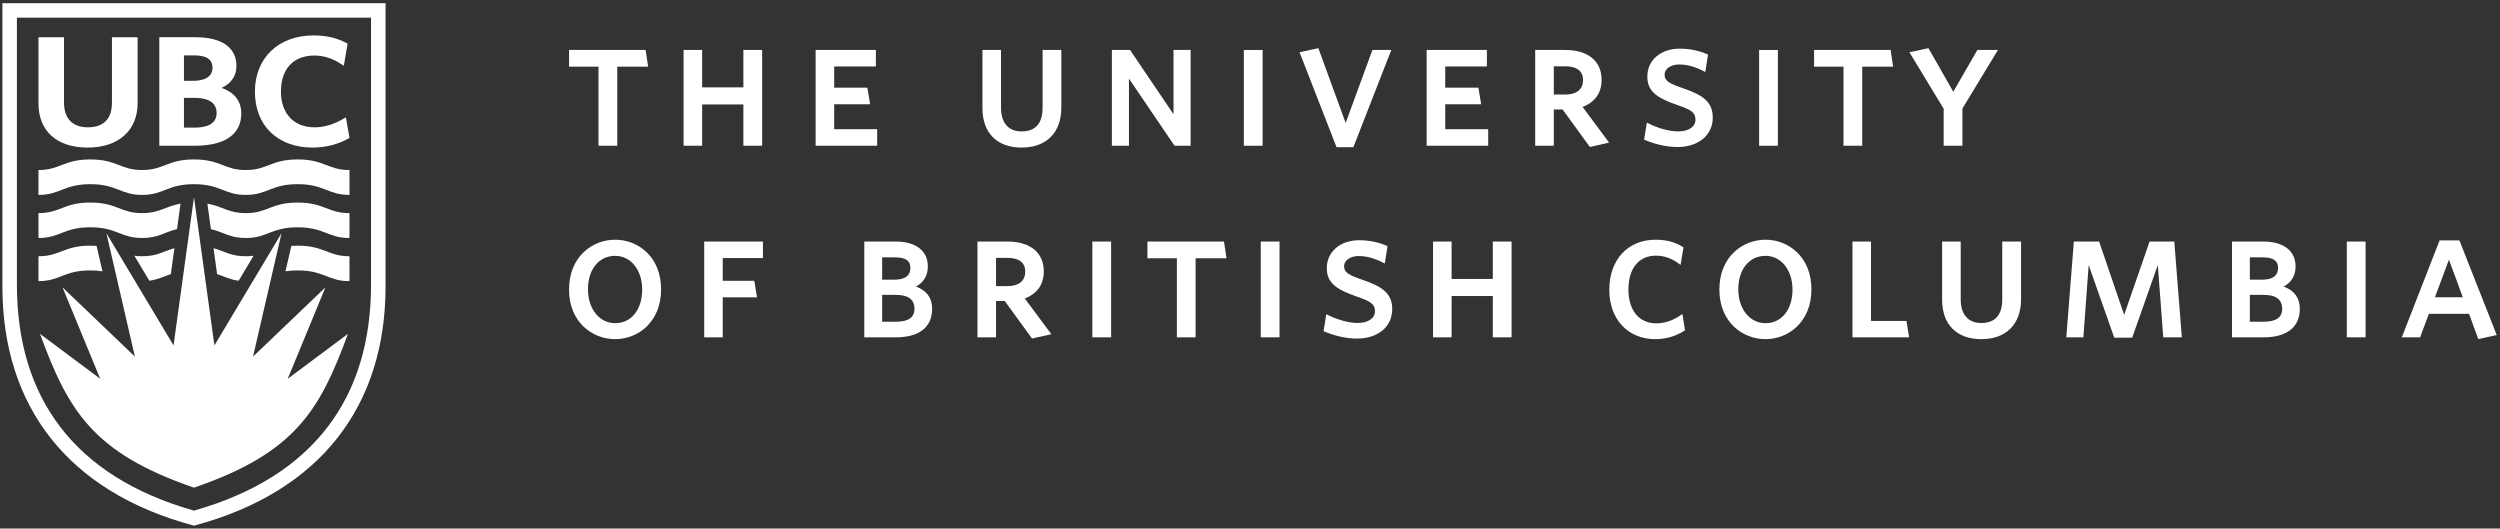 <?xml version="1.0" encoding="UTF-8" standalone="no"?>
<!DOCTYPE svg PUBLIC "-//W3C//DTD SVG 1.1//EN" "http://www.w3.org/Graphics/SVG/1.1/DTD/svg11.dtd">
<svg width="100%" height="100%" viewBox="0 0 421 89" version="1.1" xmlns="http://www.w3.org/2000/svg" xmlns:xlink="http://www.w3.org/1999/xlink" xml:space="preserve" xmlns:serif="http://www.serif.com/" style="fill-rule:evenodd;clip-rule:evenodd;stroke-linejoin:round;stroke-miterlimit:2;">
    <rect x="0" y="0" width="421" height="89" fill="#333333" stroke="none"/>
    <g transform="matrix(1,0,0,1,-15773,-7385)">
        <g transform="matrix(1,0,0,1,12004.5,6770.4)">
            <g id="logo-ubc" transform="matrix(2.182,0,0,2.182,2995.63,-783.907)">
                <g transform="matrix(1,0,0,1,0,542.714)">
                    <path d="M369.173,113.436L370.75,124.872L375.93,116.214L373.731,125.737L379.318,120.393L376.408,127.448L381.056,123.98C378.893,129.867 377.008,133.167 369.173,135.85C361.337,133.167 359.453,129.867 357.289,123.98L361.936,127.448L359.027,120.393L364.614,125.737L362.414,116.214L367.596,124.872L369.173,113.436Z" style="fill:white;fill-rule:nonzero;"/>
                </g>
                <g transform="matrix(1,0,0,1,0,504.121)">
                    <path d="M360.965,148.197C358.591,148.197 357.173,146.926 357.173,144.792L357.173,139.682L359.142,139.682L359.142,144.711C359.142,145.952 359.794,146.634 360.98,146.634C362.197,146.634 362.842,145.98 362.842,144.747L362.842,139.682L364.824,139.682L364.824,144.758C364.824,146.88 363.345,148.197 360.965,148.197" style="fill:white;fill-rule:nonzero;"/>
                </g>
                <g transform="matrix(1,0,0,1,0,503.979)">
                    <path d="M369.246,148.197L366.497,148.197L366.497,139.823L369.287,139.823C371.326,139.823 372.45,140.615 372.45,142.047C372.45,142.801 372.057,143.381 371.307,143.736C372.312,144.091 372.823,144.756 372.823,145.716C372.823,147.317 371.554,148.197 369.246,148.197M368.399,146.798L369.246,146.798C370.012,146.798 370.921,146.603 370.921,145.67C370.921,144.708 369.996,144.503 369.218,144.503L368.399,144.503L368.399,146.798ZM368.399,143.187L369.114,143.187C370.072,143.187 370.602,142.828 370.602,142.177C370.602,141.536 370.14,141.223 369.192,141.223L368.399,141.223L368.399,143.187Z" style="fill:white;fill-rule:nonzero;"/>
                </g>
                <g transform="matrix(1,0,0,1,0,503.981)">
                    <path d="M378.337,148.337C375.627,148.337 373.876,146.645 373.876,144.02C373.876,141.426 375.691,139.682 378.39,139.682C379.391,139.682 380.234,139.879 380.966,140.285L381.03,140.321L380.736,142.026L380.606,141.94C379.888,141.457 379.204,141.234 378.457,141.234C376.847,141.234 375.884,142.272 375.884,144.01C375.884,145.715 376.88,146.774 378.484,146.774C379.243,146.774 379.991,146.545 380.77,146.077L380.898,146L381.175,147.59L381.114,147.626C380.315,148.084 379.329,148.337 378.337,148.337" style="fill:white;fill-rule:nonzero;"/>
                </g>
                <g transform="matrix(1,0,0,1,0,530.673)">
                    <path d="M369.173,149.664C359.922,147.043 355.508,140.936 355.508,132.23L355.508,111.621L382.837,111.621L382.837,132.23C382.837,140.936 378.422,147.043 369.173,149.664M354.388,110.501L354.388,132.37C354.388,141.561 359.388,148.215 369.173,150.825C378.956,148.215 383.958,141.561 383.958,132.37L383.958,110.501L354.388,110.501Z" style="fill:white;fill-rule:nonzero;"/>
                </g>
                <g transform="matrix(1,0,0,1,0,517.213)">
                    <path d="M369.173,137.93C371.234,137.93 371.514,138.767 373.174,138.756C374.828,138.767 375.112,137.93 377.174,137.93C379.235,137.93 379.519,138.767 381.174,138.756L381.174,136.836C379.519,136.847 379.235,136.021 377.174,136.021C375.112,136.021 374.828,136.847 373.174,136.836C371.514,136.847 371.234,136.021 369.173,136.021C367.111,136.021 366.832,136.847 365.172,136.836C363.518,136.847 363.234,136.021 361.172,136.021C359.111,136.021 358.826,136.847 357.172,136.836L357.172,138.756C358.826,138.767 359.111,137.93 361.172,137.93C363.234,137.93 363.518,138.767 365.172,138.756C366.832,138.767 367.111,137.93 369.173,137.93" style="fill:white;fill-rule:nonzero;"/>
                </g>
                <g transform="matrix(1,0,0,1,0,523.869)">
                    <path d="M370.479,134.743C371.474,134.981 371.947,135.435 373.174,135.428C374.828,135.438 375.112,134.602 377.173,134.602C379.235,134.602 379.519,135.438 381.174,135.428L381.174,133.508C379.519,133.519 379.235,132.693 377.173,132.693C375.112,132.693 374.828,133.519 373.174,133.508C371.841,133.516 371.397,132.986 370.208,132.777L370.479,134.743Z" style="fill:white;fill-rule:nonzero;"/>
                </g>
                <g transform="matrix(1,0,0,1,0,523.868)">
                    <path d="M365.172,135.428C366.398,135.436 366.871,134.982 367.865,134.743L368.137,132.777C366.948,132.987 366.504,133.517 365.172,133.508C363.518,133.519 363.234,132.693 361.172,132.693C359.11,132.693 358.826,133.519 357.172,133.508L357.172,135.428C358.826,135.438 359.11,134.602 361.172,134.602C363.234,134.602 363.518,135.438 365.172,135.428" style="fill:white;fill-rule:nonzero;"/>
                </g>
                <g transform="matrix(1,0,0,1,0,530.675)">
                    <path d="M370.957,131.405C371.519,131.598 371.952,131.834 372.62,131.918L373.772,129.993C373.592,130.017 373.395,130.031 373.174,130.03C372.033,130.037 371.544,129.65 370.682,129.407L370.957,131.405Z" style="fill:white;fill-rule:nonzero;"/>
                </g>
                <g transform="matrix(1,0,0,1,0,530.524)">
                    <path d="M376.235,131.343C376.505,131.3 376.811,131.274 377.173,131.274C379.235,131.274 379.519,132.111 381.174,132.1L381.174,130.18C379.519,130.191 379.235,129.365 377.173,129.365C376.999,129.365 376.838,129.372 376.688,129.383L376.235,131.343Z" style="fill:white;fill-rule:nonzero;"/>
                </g>
                <g transform="matrix(1,0,0,1,0,530.524)">
                    <path d="M362.11,131.343L361.657,129.383C361.507,129.372 361.346,129.365 361.172,129.365C359.111,129.365 358.826,130.191 357.172,130.18L357.172,132.1C358.826,132.111 359.111,131.274 361.172,131.274C361.534,131.274 361.84,131.3 362.11,131.343" style="fill:white;fill-rule:nonzero;"/>
                </g>
                <g transform="matrix(1,0,0,1,0,530.675)">
                    <path d="M365.725,131.918C366.393,131.834 366.825,131.598 367.388,131.405L367.663,129.407C366.801,129.65 366.312,130.037 365.172,130.029C364.95,130.031 364.753,130.017 364.573,129.992L365.725,131.918Z" style="fill:white;fill-rule:nonzero;"/>
                </g>
                <g transform="matrix(1,0,0,1,0,504.961)">
                    <path d="M401.84,147.215L400.393,147.215L400.393,141.113L398.12,141.113L398.12,139.823L404.029,139.823L404.223,141.113L401.84,141.113L401.84,147.215Z" style="fill:white;fill-rule:nonzero;"/>
                </g>
                <g transform="matrix(1,0,0,1,0,504.961)">
                    <path d="M413.023,147.215L411.575,147.215L411.575,144.028L408.392,144.028L408.392,147.215L406.96,147.215L406.96,139.823L408.392,139.823L408.392,142.71L411.575,142.71L411.575,139.823L413.023,139.823L413.023,147.215Z" style="fill:white;fill-rule:nonzero;"/>
                </g>
                <g transform="matrix(1,0,0,1,0,504.961)">
                    <path d="M421.9,147.215L417.149,147.215L417.149,139.823L421.8,139.823L421.8,141.1L418.583,141.1L418.583,142.736L421.144,142.736L421.354,144.013L418.583,144.013L418.583,145.938L421.9,145.938L421.9,147.215Z" style="fill:white;fill-rule:nonzero;"/>
                </g>
                <g transform="matrix(1,0,0,1,0,505.102)">
                    <path d="M433.041,147.216C431.152,147.216 430.025,146.083 430.025,144.184L430.025,139.682L431.457,139.682L431.457,144.127C431.457,145.315 432.024,145.969 433.054,145.969C434.11,145.969 434.667,145.344 434.667,144.157L434.667,139.682L436.114,139.682L436.114,144.127C436.114,146.063 434.965,147.216 433.041,147.216" style="fill:white;fill-rule:nonzero;"/>
                </g>
                <g transform="matrix(1,0,0,1,0,504.961)">
                    <path d="M446.091,147.215L444.848,147.215L441.332,142.034L441.332,147.215L440.013,147.215L440.013,139.823L441.415,139.823L444.771,144.785L444.771,139.823L446.091,139.823L446.091,147.215Z" style="fill:white;fill-rule:nonzero;"/>
                </g>
                <g transform="matrix(1,0,0,1,0,504.962)">
                    <rect x="450.199" y="139.823" width="1.448" height="7.392" style="fill:white;"/>
                </g>
                <g transform="matrix(1,0,0,1,0,504.935)">
                    <path d="M458.651,147.354L457.351,147.354L454.499,140.026L455.947,139.71L458.057,145.48L460.122,139.849L461.58,139.849L458.651,147.354Z" style="fill:white;fill-rule:nonzero;"/>
                </g>
                <g transform="matrix(1,0,0,1,0,504.961)">
                    <path d="M469.057,147.215L464.306,147.215L464.306,139.823L468.957,139.823L468.957,141.1L465.741,141.1L465.741,142.736L468.301,142.736L468.513,144.013L465.741,144.013L465.741,145.938L469.057,145.938L469.057,147.215Z" style="fill:white;fill-rule:nonzero;"/>
                </g>
                <g transform="matrix(1,0,0,1,0,505.055)">
                    <path d="M474.12,143.172L474.993,143.172C475.885,143.172 476.376,142.775 476.376,142.046C476.376,141.174 475.623,140.991 474.993,140.991L474.12,140.991L474.12,143.172ZM476.904,147.216L474.798,144.322L474.12,144.322L474.12,147.122L472.684,147.122L472.684,139.73L475.005,139.73C476.761,139.73 477.809,140.59 477.809,142.033C477.809,143.041 477.302,143.76 476.339,144.124L478.39,146.88L476.904,147.216Z" style="fill:white;fill-rule:nonzero;"/>
                </g>
                <g transform="matrix(1,0,0,1,0,504.958)">
                    <path d="M483.656,147.317C482.873,147.317 481.977,147.124 481.143,146.769L481.088,146.747L481.302,145.431L481.39,145.478C482.13,145.865 483.041,146.113 483.715,146.113C484.528,146.113 485.055,145.754 485.055,145.202C485.055,144.652 484.711,144.439 483.675,144.085C482.125,143.543 481.339,143.054 481.339,141.885C481.339,140.615 482.368,139.726 483.841,139.726C484.589,139.726 485.347,139.882 485.971,140.161L486.022,140.185L485.813,141.528L485.722,141.481C485.032,141.121 484.403,140.946 483.8,140.946C483.155,140.946 482.67,141.282 482.67,141.728C482.67,142.221 483.006,142.409 484.151,142.803C485.6,143.309 486.388,143.816 486.388,145.045C486.388,146.402 485.29,147.317 483.656,147.317" style="fill:white;fill-rule:nonzero;"/>
                </g>
                <g transform="matrix(1,0,0,1,0,504.962)">
                    <rect x="489.966" y="139.823" width="1.448" height="7.392" style="fill:white;"/>
                </g>
                <g transform="matrix(1,0,0,1,0,504.961)">
                    <path d="M497.923,147.215L496.478,147.215L496.478,141.113L494.207,141.113L494.207,139.823L500.115,139.823L500.308,141.113L497.923,141.113L497.923,147.215Z" style="fill:white;fill-rule:nonzero;"/>
                </g>
                <g transform="matrix(1,0,0,1,0,504.824)">
                    <path d="M505.656,147.352L504.209,147.352L504.209,144.498L501.565,140.138L503.034,139.823L504.952,143.186L506.811,139.96L508.399,139.96L505.656,144.483L505.656,147.352Z" style="fill:white;fill-rule:nonzero;"/>
                </g>
                <g transform="matrix(1,0,0,1,0,534.532)">
                    <path d="M401.68,126.142C400.426,126.142 399.58,127.181 399.58,128.726C399.58,130.24 400.463,131.339 401.68,131.339C402.926,131.339 403.765,130.295 403.765,128.741C403.765,127.236 402.888,126.142 401.68,126.142M401.68,132.571C399.909,132.571 398.119,131.256 398.119,128.741C398.119,126.216 399.909,124.897 401.68,124.897C403.442,124.897 405.224,126.21 405.224,128.726C405.224,131.25 403.442,132.571 401.68,132.571" style="fill:white;fill-rule:nonzero;"/>
                </g>
                <g transform="matrix(1,0,0,1,0,534.532)">
                    <path d="M409.981,132.43L408.551,132.43L408.551,125.038L413.084,125.038L413.084,126.315L409.981,126.315L409.981,128.066L412.416,128.066L412.626,129.342L409.981,129.342L409.981,132.43Z" style="fill:white;fill-rule:nonzero;"/>
                </g>
                <g transform="matrix(1,0,0,1,0,534.532)">
                    <path d="M422.284,127.982L423.225,127.982C424.05,127.982 424.464,127.675 424.464,127.07C424.464,126.722 424.34,126.258 423.267,126.258L422.284,126.258L422.284,127.982ZM422.284,131.226L423.353,131.226C424.313,131.226 424.779,130.899 424.779,130.226C424.779,129.518 424.306,129.156 423.368,129.156L422.284,129.156L422.284,131.226ZM423.34,132.431L420.907,132.431L420.907,125.038L423.325,125.038C424.882,125.038 425.81,125.755 425.81,126.955C425.81,127.663 425.503,128.186 424.891,128.513C425.72,128.814 426.143,129.39 426.143,130.226C426.143,131.646 425.145,132.431 423.34,132.431" style="fill:white;fill-rule:nonzero;"/>
                </g>
                <g transform="matrix(1,0,0,1,0,534.625)">
                    <path d="M431.074,128.386L431.944,128.386C432.834,128.386 433.326,127.989 433.326,127.261C433.326,126.388 432.575,126.206 431.944,126.206L431.074,126.206L431.074,128.386ZM433.852,132.431L431.747,129.536L431.074,129.536L431.074,132.337L429.639,132.337L429.639,124.945L431.958,124.945C433.713,124.945 434.759,125.805 434.759,127.248C434.759,128.256 434.251,128.975 433.291,129.339L435.341,132.094L433.852,132.431Z" style="fill:white;fill-rule:nonzero;"/>
                </g>
                <g transform="matrix(1,0,0,1,0,534.532)">
                    <rect x="438.506" y="125.038" width="1.45" height="7.392" style="fill:white;"/>
                </g>
                <g transform="matrix(1,0,0,1,0,534.532)">
                    <path d="M446.475,132.43L445.03,132.43L445.03,126.328L442.757,126.328L442.757,125.038L448.667,125.038L448.859,126.328L446.475,126.328L446.475,132.43Z" style="fill:white;fill-rule:nonzero;"/>
                </g>
                <g transform="matrix(1,0,0,1,0,534.532)">
                    <rect x="451.504" y="125.038" width="1.448" height="7.392" style="fill:white;"/>
                </g>
                <g transform="matrix(1,0,0,1,0,534.528)">
                    <path d="M458.921,132.531C458.136,132.531 457.243,132.338 456.406,131.983L456.352,131.961L456.563,130.645L456.652,130.692C457.396,131.079 458.309,131.327 458.977,131.327C459.791,131.327 460.319,130.968 460.319,130.416C460.319,129.866 459.974,129.653 458.938,129.299C457.391,128.757 456.601,128.268 456.601,127.099C456.601,125.829 457.634,124.94 459.108,124.94C459.854,124.94 460.609,125.096 461.235,125.375L461.287,125.399L461.078,126.742L460.988,126.695C460.298,126.335 459.667,126.16 459.063,126.16C458.421,126.16 457.935,126.496 457.935,126.942C457.935,127.435 458.269,127.623 459.416,128.017C460.864,128.523 461.65,129.03 461.65,130.259C461.65,131.616 460.554,132.531 458.921,132.531" style="fill:white;fill-rule:nonzero;"/>
                </g>
                <g transform="matrix(1,0,0,1,0,534.532)">
                    <path d="M470.862,132.43L469.414,132.43L469.414,129.243L466.233,129.243L466.233,132.43L464.8,132.43L464.8,125.038L466.233,125.038L466.233,127.925L469.414,127.925L469.414,125.038L470.862,125.038L470.862,132.43Z" style="fill:white;fill-rule:nonzero;"/>
                </g>
                <g transform="matrix(1,0,0,1,0,534.533)">
                    <path d="M481.963,132.571C479.835,132.571 478.403,131.038 478.403,128.754C478.403,126.446 479.835,124.897 481.963,124.897C482.807,124.897 483.485,125.075 484.09,125.463L484.13,125.49L483.903,126.842L483.805,126.77C483.22,126.331 482.652,126.126 482.007,126.126C480.676,126.126 479.88,127.107 479.88,128.741C479.88,130.352 480.703,131.352 482.035,131.352C482.673,131.352 483.337,131.125 483.95,130.695L484.046,130.627L484.244,131.891L484.203,131.915C483.562,132.337 482.768,132.571 481.963,132.571" style="fill:white;fill-rule:nonzero;"/>
                </g>
                <g transform="matrix(1,0,0,1,0,534.532)">
                    <path d="M490.459,126.142C489.203,126.142 488.359,127.181 488.359,128.726C488.359,130.24 489.242,131.339 490.459,131.339C491.703,131.339 492.542,130.295 492.542,128.741C492.542,127.236 491.666,126.142 490.459,126.142M490.459,132.571C488.687,132.571 486.899,131.256 486.899,128.741C486.899,126.216 488.687,124.897 490.459,124.897C492.218,124.897 494.003,126.21 494.003,128.726C494.003,131.25 492.218,132.571 490.459,132.571" style="fill:white;fill-rule:nonzero;"/>
                </g>
                <g transform="matrix(1,0,0,1,0,534.532)">
                    <path d="M501.542,132.43L497.169,132.43L497.169,125.038L498.602,125.038L498.602,131.166L501.337,131.166L501.542,132.43Z" style="fill:white;fill-rule:nonzero;"/>
                </g>
                <g transform="matrix(1,0,0,1,0,534.673)">
                    <path d="M507.106,132.431C505.218,132.431 504.09,131.298 504.09,129.399L504.09,124.897L505.524,124.897L505.524,129.342C505.524,130.53 506.089,131.184 507.122,131.184C508.175,131.184 508.73,130.559 508.73,129.371L508.73,124.897L510.181,124.897L510.181,129.342C510.181,131.278 509.031,132.431 507.106,132.431" style="fill:white;fill-rule:nonzero;"/>
                </g>
                <g transform="matrix(1,0,0,1,0,534.559)">
                    <path d="M518.759,132.43L517.373,132.43L515.401,126.825L514.991,132.403L513.674,132.403L514.256,125.011L516.205,125.011L518.14,130.673L520.101,125.011L522.008,125.011L522.59,132.403L521.157,132.403L520.735,126.825L518.759,132.43Z" style="fill:white;fill-rule:nonzero;"/>
                </g>
                <g transform="matrix(1,0,0,1,0,534.532)">
                    <path d="M527.838,127.982L528.779,127.982C529.601,127.982 530.017,127.675 530.017,127.07C530.017,126.722 529.896,126.258 528.821,126.258L527.838,126.258L527.838,127.982ZM527.838,131.226L528.904,131.226C529.866,131.226 530.334,130.899 530.334,130.226C530.334,129.518 529.858,129.156 528.92,129.156L527.838,129.156L527.838,131.226ZM528.892,132.431L526.461,132.431L526.461,125.038L528.877,125.038C530.438,125.038 531.368,125.755 531.368,126.955C531.368,127.663 531.056,128.186 530.446,128.513C531.272,128.814 531.695,129.39 531.695,130.226C531.695,131.646 530.701,132.431 528.892,132.431" style="fill:white;fill-rule:nonzero;"/>
                </g>
                <g transform="matrix(1,0,0,1,0,534.532)">
                    <rect x="535.322" y="125.038" width="1.449" height="7.392" style="fill:white;"/>
                </g>
                <g transform="matrix(1,0,0,1,0,534.585)">
                    <path d="M542.125,129.285L544.271,129.285C544.141,128.908 543.601,127.457 543.204,126.387L542.125,129.285ZM545.47,132.516L544.755,130.561L541.655,130.561L540.982,132.377L539.566,132.377L542.482,124.899L544.013,124.899L546.89,132.197L545.47,132.516Z" style="fill:white;fill-rule:nonzero;"/>
                </g>
            </g>
        </g>
    </g>
</svg>
